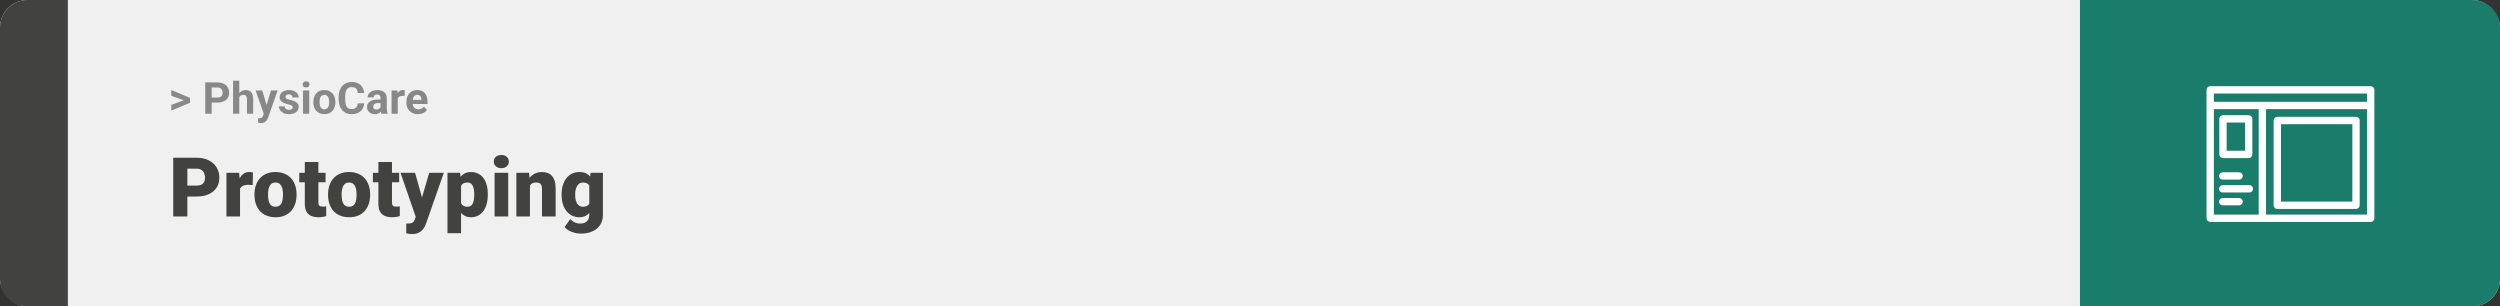 <svg width="1363" height="167" viewBox="0 0 1363 167" fill="none" xmlns="http://www.w3.org/2000/svg">
<rect x="0" y="0" width="1363" height="167" fill="#333333" stroke="none"/>
<rect width="1363" height="167" rx="15" fill="#F0F0F0"/>
<path d="M0 15C0 6.716 6.716 0 15 0H37V167H15C6.716 167 0 160.284 0 152V15Z" fill="#424241"/>
<path d="M100.906 54.922L93.394 52.238V49.086L103.602 53.375V55.637L100.906 54.922ZM93.394 57.172L100.918 54.43L103.602 53.785V56.035L93.394 60.324V57.172ZM118.543 55.918H114.195V53.176H118.543C119.215 53.176 119.762 53.066 120.184 52.848C120.605 52.621 120.914 52.309 121.109 51.91C121.305 51.512 121.402 51.062 121.402 50.562C121.402 50.055 121.305 49.582 121.109 49.145C120.914 48.707 120.605 48.355 120.184 48.09C119.762 47.824 119.215 47.691 118.543 47.691H115.414V62H111.898V44.938H118.543C119.879 44.938 121.023 45.18 121.977 45.664C122.938 46.141 123.672 46.801 124.18 47.645C124.688 48.488 124.941 49.453 124.941 50.539C124.941 51.641 124.688 52.594 124.18 53.398C123.672 54.203 122.938 54.824 121.977 55.262C121.023 55.699 119.879 55.918 118.543 55.918ZM130.449 44V62H127.074V44H130.449ZM129.969 55.215H129.043C129.051 54.332 129.168 53.52 129.395 52.777C129.621 52.027 129.945 51.379 130.367 50.832C130.789 50.277 131.293 49.848 131.879 49.543C132.473 49.238 133.129 49.086 133.848 49.086C134.473 49.086 135.039 49.176 135.547 49.355C136.062 49.527 136.504 49.809 136.871 50.199C137.246 50.582 137.535 51.086 137.738 51.711C137.941 52.336 138.043 53.094 138.043 53.984V62H134.645V53.961C134.645 53.398 134.562 52.957 134.398 52.637C134.242 52.309 134.012 52.078 133.707 51.945C133.41 51.805 133.043 51.734 132.605 51.734C132.121 51.734 131.707 51.824 131.363 52.004C131.027 52.184 130.758 52.434 130.555 52.754C130.352 53.066 130.203 53.434 130.109 53.855C130.016 54.277 129.969 54.73 129.969 55.215ZM144.371 60.57L147.734 49.32H151.355L146.258 63.91C146.148 64.231 146 64.574 145.812 64.941C145.633 65.309 145.387 65.656 145.074 65.984C144.77 66.32 144.383 66.594 143.914 66.805C143.453 67.016 142.887 67.121 142.215 67.121C141.895 67.121 141.633 67.102 141.43 67.062C141.227 67.023 140.984 66.969 140.703 66.898V64.426C140.789 64.426 140.879 64.426 140.973 64.426C141.066 64.434 141.156 64.438 141.242 64.438C141.688 64.438 142.051 64.387 142.332 64.285C142.613 64.184 142.84 64.027 143.012 63.816C143.184 63.613 143.32 63.348 143.422 63.02L144.371 60.57ZM142.965 49.32L145.719 58.508L146.199 62.082L143.902 62.328L139.344 49.32H142.965ZM159.559 58.496C159.559 58.254 159.488 58.035 159.348 57.84C159.207 57.645 158.945 57.465 158.562 57.301C158.188 57.129 157.645 56.973 156.934 56.832C156.293 56.691 155.695 56.516 155.141 56.305C154.594 56.086 154.117 55.824 153.711 55.52C153.312 55.215 153 54.855 152.773 54.441C152.547 54.02 152.434 53.539 152.434 53C152.434 52.469 152.547 51.969 152.773 51.5C153.008 51.031 153.34 50.617 153.77 50.258C154.207 49.891 154.738 49.605 155.363 49.402C155.996 49.191 156.707 49.086 157.496 49.086C158.598 49.086 159.543 49.262 160.332 49.613C161.129 49.965 161.738 50.449 162.16 51.066C162.59 51.676 162.805 52.371 162.805 53.152H159.43C159.43 52.824 159.359 52.531 159.219 52.273C159.086 52.008 158.875 51.801 158.586 51.652C158.305 51.496 157.938 51.418 157.484 51.418C157.109 51.418 156.785 51.484 156.512 51.617C156.238 51.742 156.027 51.914 155.879 52.133C155.738 52.344 155.668 52.578 155.668 52.836C155.668 53.031 155.707 53.207 155.785 53.363C155.871 53.512 156.008 53.648 156.195 53.773C156.383 53.898 156.625 54.016 156.922 54.125C157.227 54.227 157.602 54.32 158.047 54.406C158.961 54.594 159.777 54.84 160.496 55.145C161.215 55.441 161.785 55.848 162.207 56.363C162.629 56.871 162.84 57.539 162.84 58.367C162.84 58.93 162.715 59.445 162.465 59.914C162.215 60.383 161.855 60.793 161.387 61.145C160.918 61.488 160.355 61.758 159.699 61.953C159.051 62.141 158.32 62.234 157.508 62.234C156.328 62.234 155.328 62.023 154.508 61.602C153.695 61.18 153.078 60.645 152.656 59.996C152.242 59.34 152.035 58.668 152.035 57.98H155.234C155.25 58.441 155.367 58.812 155.586 59.094C155.812 59.375 156.098 59.578 156.441 59.703C156.793 59.828 157.172 59.891 157.578 59.891C158.016 59.891 158.379 59.832 158.668 59.715C158.957 59.59 159.176 59.426 159.324 59.223C159.48 59.012 159.559 58.77 159.559 58.496ZM168.594 49.32V62H165.207V49.32H168.594ZM164.996 46.016C164.996 45.523 165.168 45.117 165.512 44.797C165.855 44.477 166.316 44.316 166.895 44.316C167.465 44.316 167.922 44.477 168.266 44.797C168.617 45.117 168.793 45.523 168.793 46.016C168.793 46.508 168.617 46.914 168.266 47.234C167.922 47.555 167.465 47.715 166.895 47.715C166.316 47.715 165.855 47.555 165.512 47.234C165.168 46.914 164.996 46.508 164.996 46.016ZM170.844 55.789V55.543C170.844 54.613 170.977 53.758 171.242 52.977C171.508 52.188 171.895 51.504 172.402 50.926C172.91 50.348 173.535 49.898 174.277 49.578C175.02 49.25 175.871 49.086 176.832 49.086C177.793 49.086 178.648 49.25 179.398 49.578C180.148 49.898 180.777 50.348 181.285 50.926C181.801 51.504 182.191 52.188 182.457 52.977C182.723 53.758 182.855 54.613 182.855 55.543V55.789C182.855 56.711 182.723 57.566 182.457 58.355C182.191 59.137 181.801 59.82 181.285 60.406C180.777 60.984 180.152 61.434 179.41 61.754C178.668 62.074 177.816 62.234 176.855 62.234C175.895 62.234 175.039 62.074 174.289 61.754C173.547 61.434 172.918 60.984 172.402 60.406C171.895 59.82 171.508 59.137 171.242 58.355C170.977 57.566 170.844 56.711 170.844 55.789ZM174.219 55.543V55.789C174.219 56.32 174.266 56.816 174.359 57.277C174.453 57.738 174.602 58.145 174.805 58.496C175.016 58.84 175.289 59.109 175.625 59.305C175.961 59.5 176.371 59.598 176.855 59.598C177.324 59.598 177.727 59.5 178.062 59.305C178.398 59.109 178.668 58.84 178.871 58.496C179.074 58.145 179.223 57.738 179.316 57.277C179.418 56.816 179.469 56.32 179.469 55.789V55.543C179.469 55.027 179.418 54.543 179.316 54.09C179.223 53.629 179.07 53.223 178.859 52.871C178.656 52.512 178.387 52.23 178.051 52.027C177.715 51.824 177.309 51.723 176.832 51.723C176.355 51.723 175.949 51.824 175.613 52.027C175.285 52.23 175.016 52.512 174.805 52.871C174.602 53.223 174.453 53.629 174.359 54.09C174.266 54.543 174.219 55.027 174.219 55.543ZM195.031 56.34H198.535C198.465 57.488 198.148 58.508 197.586 59.398C197.031 60.289 196.254 60.984 195.254 61.484C194.262 61.984 193.066 62.234 191.668 62.234C190.574 62.234 189.594 62.047 188.727 61.672C187.859 61.289 187.117 60.742 186.5 60.031C185.891 59.32 185.426 58.461 185.105 57.453C184.785 56.445 184.625 55.316 184.625 54.066V52.883C184.625 51.633 184.789 50.504 185.117 49.496C185.453 48.48 185.93 47.617 186.547 46.906C187.172 46.195 187.918 45.648 188.785 45.266C189.652 44.883 190.621 44.691 191.691 44.691C193.113 44.691 194.312 44.949 195.289 45.465C196.273 45.98 197.035 46.691 197.574 47.598C198.121 48.504 198.449 49.535 198.559 50.691H195.043C195.004 50.004 194.867 49.422 194.633 48.945C194.398 48.461 194.043 48.098 193.566 47.855C193.098 47.605 192.473 47.48 191.691 47.48C191.105 47.48 190.594 47.59 190.156 47.809C189.719 48.027 189.352 48.359 189.055 48.805C188.758 49.25 188.535 49.812 188.387 50.492C188.246 51.164 188.176 51.953 188.176 52.859V54.066C188.176 54.949 188.242 55.727 188.375 56.398C188.508 57.062 188.711 57.625 188.984 58.086C189.266 58.539 189.625 58.883 190.062 59.117C190.508 59.344 191.043 59.457 191.668 59.457C192.402 59.457 193.008 59.34 193.484 59.105C193.961 58.871 194.324 58.523 194.574 58.062C194.832 57.602 194.984 57.027 195.031 56.34ZM207.477 59.141V53.492C207.477 53.086 207.41 52.738 207.277 52.449C207.145 52.152 206.938 51.922 206.656 51.758C206.383 51.594 206.027 51.512 205.59 51.512C205.215 51.512 204.891 51.578 204.617 51.711C204.344 51.836 204.133 52.02 203.984 52.262C203.836 52.496 203.762 52.773 203.762 53.094H200.387C200.387 52.555 200.512 52.043 200.762 51.559C201.012 51.074 201.375 50.648 201.852 50.281C202.328 49.906 202.895 49.613 203.551 49.402C204.215 49.191 204.957 49.086 205.777 49.086C206.762 49.086 207.637 49.25 208.402 49.578C209.168 49.906 209.77 50.398 210.207 51.055C210.652 51.711 210.875 52.531 210.875 53.516V58.941C210.875 59.637 210.918 60.207 211.004 60.652C211.09 61.09 211.215 61.473 211.379 61.801V62H207.969C207.805 61.656 207.68 61.227 207.594 60.711C207.516 60.188 207.477 59.664 207.477 59.141ZM207.922 54.277L207.945 56.188H206.059C205.613 56.188 205.227 56.238 204.898 56.34C204.57 56.441 204.301 56.586 204.09 56.773C203.879 56.953 203.723 57.164 203.621 57.406C203.527 57.648 203.48 57.914 203.48 58.203C203.48 58.492 203.547 58.754 203.68 58.988C203.812 59.215 204.004 59.395 204.254 59.527C204.504 59.652 204.797 59.715 205.133 59.715C205.641 59.715 206.082 59.613 206.457 59.41C206.832 59.207 207.121 58.957 207.324 58.66C207.535 58.363 207.645 58.082 207.652 57.816L208.543 59.246C208.418 59.566 208.246 59.898 208.027 60.242C207.816 60.586 207.547 60.91 207.219 61.215C206.891 61.512 206.496 61.758 206.035 61.953C205.574 62.141 205.027 62.234 204.395 62.234C203.59 62.234 202.859 62.074 202.203 61.754C201.555 61.426 201.039 60.977 200.656 60.406C200.281 59.828 200.094 59.172 200.094 58.438C200.094 57.773 200.219 57.184 200.469 56.668C200.719 56.152 201.086 55.719 201.57 55.367C202.062 55.008 202.676 54.738 203.41 54.559C204.145 54.371 204.996 54.277 205.965 54.277H207.922ZM216.852 52.086V62H213.477V49.32H216.652L216.852 52.086ZM220.672 49.238L220.613 52.367C220.449 52.344 220.25 52.324 220.016 52.309C219.789 52.285 219.582 52.273 219.395 52.273C218.918 52.273 218.504 52.336 218.152 52.461C217.809 52.578 217.52 52.754 217.285 52.988C217.059 53.223 216.887 53.508 216.77 53.844C216.66 54.18 216.598 54.562 216.582 54.992L215.902 54.781C215.902 53.961 215.984 53.207 216.148 52.52C216.312 51.824 216.551 51.219 216.863 50.703C217.184 50.188 217.574 49.789 218.035 49.508C218.496 49.227 219.023 49.086 219.617 49.086C219.805 49.086 219.996 49.102 220.191 49.133C220.387 49.156 220.547 49.191 220.672 49.238ZM227.867 62.234C226.883 62.234 226 62.078 225.219 61.766C224.438 61.445 223.773 61.004 223.227 60.441C222.688 59.879 222.273 59.227 221.984 58.484C221.695 57.734 221.551 56.938 221.551 56.094V55.625C221.551 54.664 221.688 53.785 221.961 52.988C222.234 52.191 222.625 51.5 223.133 50.914C223.648 50.328 224.273 49.879 225.008 49.566C225.742 49.246 226.57 49.086 227.492 49.086C228.391 49.086 229.188 49.234 229.883 49.531C230.578 49.828 231.16 50.25 231.629 50.797C232.105 51.344 232.465 52 232.707 52.766C232.949 53.523 233.07 54.367 233.07 55.297V56.703H222.992V54.453H229.754V54.195C229.754 53.727 229.668 53.309 229.496 52.941C229.332 52.566 229.082 52.27 228.746 52.051C228.41 51.832 227.98 51.723 227.457 51.723C227.012 51.723 226.629 51.82 226.309 52.016C225.988 52.211 225.727 52.484 225.523 52.836C225.328 53.188 225.18 53.602 225.078 54.078C224.984 54.547 224.938 55.062 224.938 55.625V56.094C224.938 56.602 225.008 57.07 225.148 57.5C225.297 57.93 225.504 58.301 225.77 58.613C226.043 58.926 226.371 59.168 226.754 59.34C227.145 59.512 227.586 59.598 228.078 59.598C228.688 59.598 229.254 59.48 229.777 59.246C230.309 59.004 230.766 58.641 231.148 58.156L232.789 59.938C232.523 60.32 232.16 60.688 231.699 61.039C231.246 61.391 230.699 61.68 230.059 61.906C229.418 62.125 228.688 62.234 227.867 62.234Z" fill="#888888"/>
<path d="M107.205 107.146H99.251V101.191H107.205C108.289 101.191 109.168 101.008 109.842 100.642C110.516 100.275 111.006 99.77 111.314 99.126C111.636 98.466 111.797 97.727 111.797 96.906C111.797 96.027 111.636 95.214 111.314 94.467C111.006 93.72 110.516 93.12 109.842 92.665C109.168 92.197 108.289 91.962 107.205 91.962H102.151V118H94.439V86.008H107.205C109.769 86.008 111.973 86.477 113.819 87.414C115.679 88.352 117.107 89.641 118.104 91.281C119.1 92.907 119.598 94.768 119.598 96.862C119.598 98.928 119.1 100.729 118.104 102.268C117.107 103.806 115.679 105.007 113.819 105.871C111.973 106.721 109.769 107.146 107.205 107.146ZM130.87 100.114V118H123.465V94.226H130.386L130.87 100.114ZM137.901 94.05L137.769 100.927C137.476 100.898 137.081 100.861 136.583 100.817C136.084 100.773 135.667 100.751 135.33 100.751C134.466 100.751 133.719 100.854 133.089 101.059C132.474 101.25 131.961 101.542 131.551 101.938C131.155 102.319 130.862 102.802 130.672 103.388C130.496 103.974 130.416 104.655 130.43 105.432L129.09 104.553C129.09 102.956 129.244 101.506 129.551 100.202C129.874 98.884 130.328 97.749 130.914 96.796C131.5 95.83 132.21 95.09 133.045 94.577C133.88 94.05 134.817 93.786 135.857 93.786C136.224 93.786 136.583 93.808 136.934 93.852C137.3 93.896 137.623 93.962 137.901 94.05ZM138.736 106.354V105.893C138.736 104.15 138.985 102.546 139.483 101.081C139.981 99.602 140.713 98.32 141.68 97.236C142.647 96.152 143.841 95.31 145.262 94.709C146.683 94.094 148.323 93.786 150.184 93.786C152.059 93.786 153.707 94.094 155.127 94.709C156.563 95.31 157.764 96.152 158.731 97.236C159.698 98.32 160.43 99.602 160.928 101.081C161.426 102.546 161.675 104.15 161.675 105.893V106.354C161.675 108.083 161.426 109.687 160.928 111.167C160.43 112.631 159.698 113.913 158.731 115.012C157.764 116.096 156.57 116.938 155.149 117.539C153.729 118.139 152.088 118.439 150.228 118.439C148.367 118.439 146.719 118.139 145.284 117.539C143.848 116.938 142.647 116.096 141.68 115.012C140.713 113.913 139.981 112.631 139.483 111.167C138.985 109.687 138.736 108.083 138.736 106.354ZM146.141 105.893V106.354C146.141 107.248 146.207 108.083 146.338 108.859C146.47 109.636 146.69 110.317 146.998 110.903C147.305 111.474 147.723 111.921 148.25 112.243C148.777 112.565 149.437 112.727 150.228 112.727C151.004 112.727 151.648 112.565 152.161 112.243C152.688 111.921 153.106 111.474 153.414 110.903C153.721 110.317 153.941 109.636 154.073 108.859C154.205 108.083 154.271 107.248 154.271 106.354V105.893C154.271 105.029 154.205 104.216 154.073 103.454C153.941 102.678 153.721 101.997 153.414 101.411C153.106 100.81 152.688 100.341 152.161 100.004C151.634 99.668 150.975 99.499 150.184 99.499C149.407 99.499 148.755 99.668 148.228 100.004C147.715 100.341 147.305 100.81 146.998 101.411C146.69 101.997 146.47 102.678 146.338 103.454C146.207 104.216 146.141 105.029 146.141 105.893ZM177.496 94.226V99.367H163.169V94.226H177.496ZM166.18 88.315H173.584V110.244C173.584 110.874 173.658 111.364 173.804 111.716C173.951 112.053 174.2 112.294 174.551 112.441C174.917 112.573 175.401 112.639 176.001 112.639C176.426 112.639 176.778 112.631 177.056 112.617C177.334 112.587 177.598 112.551 177.847 112.507V117.802C177.217 118.007 176.558 118.161 175.87 118.264C175.181 118.381 174.449 118.439 173.672 118.439C172.09 118.439 170.735 118.19 169.607 117.692C168.494 117.194 167.645 116.411 167.059 115.341C166.473 114.272 166.18 112.88 166.18 111.167V88.315ZM178.858 106.354V105.893C178.858 104.15 179.107 102.546 179.605 101.081C180.103 99.602 180.835 98.32 181.802 97.236C182.769 96.152 183.963 95.31 185.384 94.709C186.805 94.094 188.445 93.786 190.306 93.786C192.181 93.786 193.829 94.094 195.25 94.709C196.685 95.31 197.886 96.152 198.853 97.236C199.82 98.32 200.552 99.602 201.05 101.081C201.548 102.546 201.797 104.15 201.797 105.893V106.354C201.797 108.083 201.548 109.687 201.05 111.167C200.552 112.631 199.82 113.913 198.853 115.012C197.886 116.096 196.692 116.938 195.271 117.539C193.851 118.139 192.21 118.439 190.35 118.439C188.489 118.439 186.841 118.139 185.406 117.539C183.97 116.938 182.769 116.096 181.802 115.012C180.835 113.913 180.103 112.631 179.605 111.167C179.107 109.687 178.858 108.083 178.858 106.354ZM186.263 105.893V106.354C186.263 107.248 186.329 108.083 186.46 108.859C186.592 109.636 186.812 110.317 187.12 110.903C187.427 111.474 187.845 111.921 188.372 112.243C188.899 112.565 189.559 112.727 190.35 112.727C191.126 112.727 191.771 112.565 192.283 112.243C192.811 111.921 193.228 111.474 193.536 110.903C193.843 110.317 194.063 109.636 194.195 108.859C194.327 108.083 194.393 107.248 194.393 106.354V105.893C194.393 105.029 194.327 104.216 194.195 103.454C194.063 102.678 193.843 101.997 193.536 101.411C193.228 100.81 192.811 100.341 192.283 100.004C191.756 99.668 191.097 99.499 190.306 99.499C189.529 99.499 188.877 99.668 188.35 100.004C187.837 100.341 187.427 100.81 187.12 101.411C186.812 101.997 186.592 102.678 186.46 103.454C186.329 104.216 186.263 105.029 186.263 105.893ZM217.618 94.226V99.367H203.292V94.226H217.618ZM206.302 88.315H213.707V110.244C213.707 110.874 213.78 111.364 213.926 111.716C214.073 112.053 214.322 112.294 214.673 112.441C215.04 112.573 215.523 112.639 216.124 112.639C216.548 112.639 216.9 112.631 217.178 112.617C217.457 112.587 217.72 112.551 217.969 112.507V117.802C217.339 118.007 216.68 118.161 215.992 118.264C215.303 118.381 214.571 118.439 213.794 118.439C212.212 118.439 210.857 118.19 209.729 117.692C208.616 117.194 207.767 116.411 207.181 115.341C206.595 114.272 206.302 112.88 206.302 111.167V88.315ZM227.857 115.209L234.009 94.226H241.963L232.405 121.538C232.2 122.138 231.929 122.783 231.592 123.471C231.255 124.174 230.794 124.841 230.208 125.471C229.622 126.101 228.868 126.613 227.945 127.009C227.037 127.404 225.909 127.602 224.561 127.602C223.843 127.602 223.316 127.565 222.979 127.492C222.657 127.434 222.159 127.324 221.485 127.163V121.867C221.675 121.867 221.836 121.867 221.968 121.867C222.115 121.867 222.276 121.867 222.452 121.867C223.243 121.867 223.873 121.787 224.341 121.625C224.825 121.464 225.191 121.23 225.44 120.922C225.704 120.615 225.909 120.241 226.055 119.802L227.857 115.209ZM226.297 94.226L230.977 110.859L231.79 118.703H226.824L218.365 94.226H226.297ZM251.368 98.796V127.141H243.963V94.226H250.862L251.368 98.796ZM265.958 105.827V106.289C265.958 108.017 265.76 109.621 265.364 111.101C264.969 112.58 264.383 113.869 263.606 114.968C262.83 116.066 261.863 116.923 260.706 117.539C259.563 118.139 258.238 118.439 256.729 118.439C255.308 118.439 254.085 118.125 253.06 117.495C252.034 116.865 251.177 115.993 250.489 114.88C249.8 113.767 249.244 112.492 248.819 111.057C248.394 109.621 248.057 108.105 247.808 106.508V105.915C248.057 104.201 248.394 102.612 248.819 101.147C249.244 99.668 249.8 98.378 250.489 97.28C251.177 96.181 252.027 95.324 253.038 94.709C254.063 94.094 255.286 93.786 256.707 93.786C258.216 93.786 259.542 94.072 260.684 94.643C261.841 95.214 262.808 96.035 263.584 97.104C264.375 98.159 264.969 99.426 265.364 100.905C265.76 102.385 265.958 104.025 265.958 105.827ZM258.553 106.289V105.827C258.553 104.904 258.487 104.062 258.355 103.3C258.223 102.524 258.011 101.85 257.718 101.279C257.439 100.708 257.066 100.268 256.597 99.96C256.128 99.653 255.55 99.499 254.861 99.499C254.07 99.499 253.404 99.624 252.862 99.873C252.334 100.107 251.91 100.473 251.587 100.971C251.28 101.455 251.06 102.062 250.928 102.795C250.811 103.513 250.76 104.355 250.774 105.322V107.124C250.745 108.237 250.855 109.218 251.104 110.068C251.353 110.903 251.785 111.555 252.4 112.023C253.016 112.492 253.851 112.727 254.905 112.727C255.608 112.727 256.194 112.565 256.663 112.243C257.132 111.906 257.505 111.445 257.784 110.859C258.062 110.258 258.26 109.57 258.377 108.793C258.494 108.017 258.553 107.182 258.553 106.289ZM277.076 94.226V118H269.649V94.226H277.076ZM269.209 88.095C269.209 87.04 269.59 86.176 270.352 85.502C271.114 84.829 272.103 84.492 273.318 84.492C274.534 84.492 275.523 84.829 276.285 85.502C277.046 86.176 277.427 87.04 277.427 88.095C277.427 89.15 277.046 90.014 276.285 90.688C275.523 91.362 274.534 91.699 273.318 91.699C272.103 91.699 271.114 91.362 270.352 90.688C269.59 90.014 269.209 89.15 269.209 88.095ZM288.919 99.301V118H281.514V94.226H288.458L288.919 99.301ZM288.04 105.3L286.304 105.344C286.304 103.527 286.524 101.909 286.963 100.488C287.403 99.052 288.025 97.836 288.831 96.84C289.637 95.844 290.596 95.09 291.709 94.577C292.837 94.05 294.09 93.786 295.467 93.786C296.565 93.786 297.569 93.947 298.477 94.269C299.4 94.592 300.191 95.112 300.85 95.83C301.524 96.547 302.037 97.499 302.388 98.686C302.754 99.858 302.938 101.308 302.938 103.037V118H295.489V103.015C295.489 102.062 295.357 101.337 295.093 100.839C294.83 100.327 294.449 99.975 293.951 99.785C293.453 99.594 292.845 99.499 292.127 99.499C291.365 99.499 290.721 99.645 290.193 99.939C289.666 100.231 289.241 100.642 288.919 101.169C288.611 101.682 288.384 102.29 288.238 102.993C288.106 103.696 288.04 104.465 288.04 105.3ZM321.988 94.226H328.711V117.077C328.711 119.274 328.206 121.135 327.195 122.658C326.185 124.196 324.771 125.361 322.955 126.152C321.153 126.958 319.043 127.36 316.626 127.36C315.557 127.36 314.466 127.221 313.353 126.943C312.239 126.679 311.199 126.284 310.232 125.756C309.266 125.229 308.453 124.577 307.793 123.801L310.892 119.45C311.492 120.124 312.247 120.695 313.155 121.164C314.063 121.647 315.132 121.889 316.363 121.889C317.432 121.889 318.326 121.699 319.043 121.318C319.776 120.937 320.333 120.38 320.713 119.648C321.094 118.93 321.285 118.059 321.285 117.033V99.851L321.988 94.226ZM306.189 106.398V105.937C306.189 104.135 306.409 102.495 306.849 101.015C307.303 99.521 307.947 98.239 308.782 97.17C309.632 96.086 310.657 95.251 311.858 94.665C313.06 94.079 314.415 93.786 315.923 93.786C317.549 93.786 318.882 94.101 319.922 94.731C320.977 95.346 321.819 96.21 322.449 97.324C323.094 98.437 323.592 99.741 323.943 101.235C324.31 102.714 324.617 104.311 324.866 106.025V106.574C324.617 108.186 324.273 109.709 323.833 111.145C323.409 112.565 322.852 113.825 322.164 114.924C321.475 116.022 320.611 116.887 319.571 117.517C318.545 118.132 317.315 118.439 315.879 118.439C314.385 118.439 313.038 118.139 311.836 117.539C310.65 116.938 309.632 116.096 308.782 115.012C307.947 113.928 307.303 112.653 306.849 111.188C306.409 109.724 306.189 108.127 306.189 106.398ZM313.594 105.937V106.398C313.594 107.292 313.675 108.12 313.836 108.881C314.012 109.643 314.275 110.317 314.627 110.903C314.979 111.474 315.411 111.921 315.923 112.243C316.451 112.565 317.066 112.727 317.769 112.727C318.838 112.727 319.703 112.5 320.362 112.045C321.021 111.591 321.497 110.947 321.79 110.112C322.083 109.277 322.208 108.295 322.164 107.167V105.432C322.193 104.465 322.127 103.615 321.966 102.883C321.805 102.136 321.548 101.513 321.197 101.015C320.86 100.517 320.406 100.144 319.834 99.894C319.278 99.631 318.604 99.499 317.813 99.499C317.125 99.499 316.517 99.66 315.989 99.982C315.462 100.305 315.022 100.759 314.671 101.345C314.319 101.916 314.048 102.597 313.858 103.388C313.682 104.165 313.594 105.014 313.594 105.937Z" fill="#424241"/>
<path d="M1363 15C1363 6.716 1356.28 0 1348 0H1134V167H1348C1356.28 167 1363 160.284 1363 152V15Z" fill="#1A7C6B"/>
<path fill-rule="evenodd" clip-rule="evenodd" d="M1203 49C1203 47.895 1203.9 47 1205 47H1292.5C1293.6 47 1294.5 47.895 1294.5 49V118.996C1294.5 120.101 1293.6 120.996 1292.5 120.996H1205C1203.9 120.996 1203 120.101 1203 118.996V49ZM1207 51V55.495H1290.5V51H1207ZM1290.5 59.495H1235.44V116.996H1290.5V59.495ZM1231.44 116.996V59.495H1207V116.996H1231.44Z" fill="white"/>
<path fill-rule="evenodd" clip-rule="evenodd" d="M1209.97 64.8C1209.97 63.696 1210.87 62.8 1211.97 62.8H1225.97C1227.08 62.8 1227.97 63.696 1227.97 64.8V84.196C1227.97 85.3 1227.08 86.196 1225.97 86.196H1211.97C1210.87 86.196 1209.97 85.3 1209.97 84.196V64.8ZM1213.97 66.8V82.196H1223.97V66.8H1213.97ZM1239.58 65.696C1239.58 64.592 1240.47 63.696 1241.58 63.696H1284.5C1285.61 63.696 1286.5 64.592 1286.5 65.696V111.905C1286.5 113.01 1285.61 113.905 1284.5 113.905H1241.58C1240.47 113.905 1239.58 113.01 1239.58 111.905V65.696ZM1243.58 67.696V109.905H1282.5V67.696H1243.58ZM1209.81 95.936C1209.81 94.832 1210.71 93.936 1211.81 93.936H1220.73C1221.84 93.936 1222.73 94.832 1222.73 95.936C1222.73 97.041 1221.84 97.936 1220.73 97.936H1211.81C1210.71 97.936 1209.81 97.041 1209.81 95.936ZM1209.81 102.936C1209.81 101.832 1210.71 100.936 1211.81 100.936H1226.35C1227.46 100.936 1228.35 101.832 1228.35 102.936C1228.35 104.041 1227.46 104.936 1226.35 104.936H1211.81C1210.71 104.936 1209.81 104.041 1209.81 102.936ZM1209.81 109.936C1209.81 108.832 1210.71 107.936 1211.81 107.936H1220.73C1221.84 107.936 1222.73 108.832 1222.73 109.936C1222.73 111.041 1221.84 111.936 1220.73 111.936H1211.81C1210.71 111.936 1209.81 111.041 1209.81 109.936Z" fill="white"/>
</svg>
